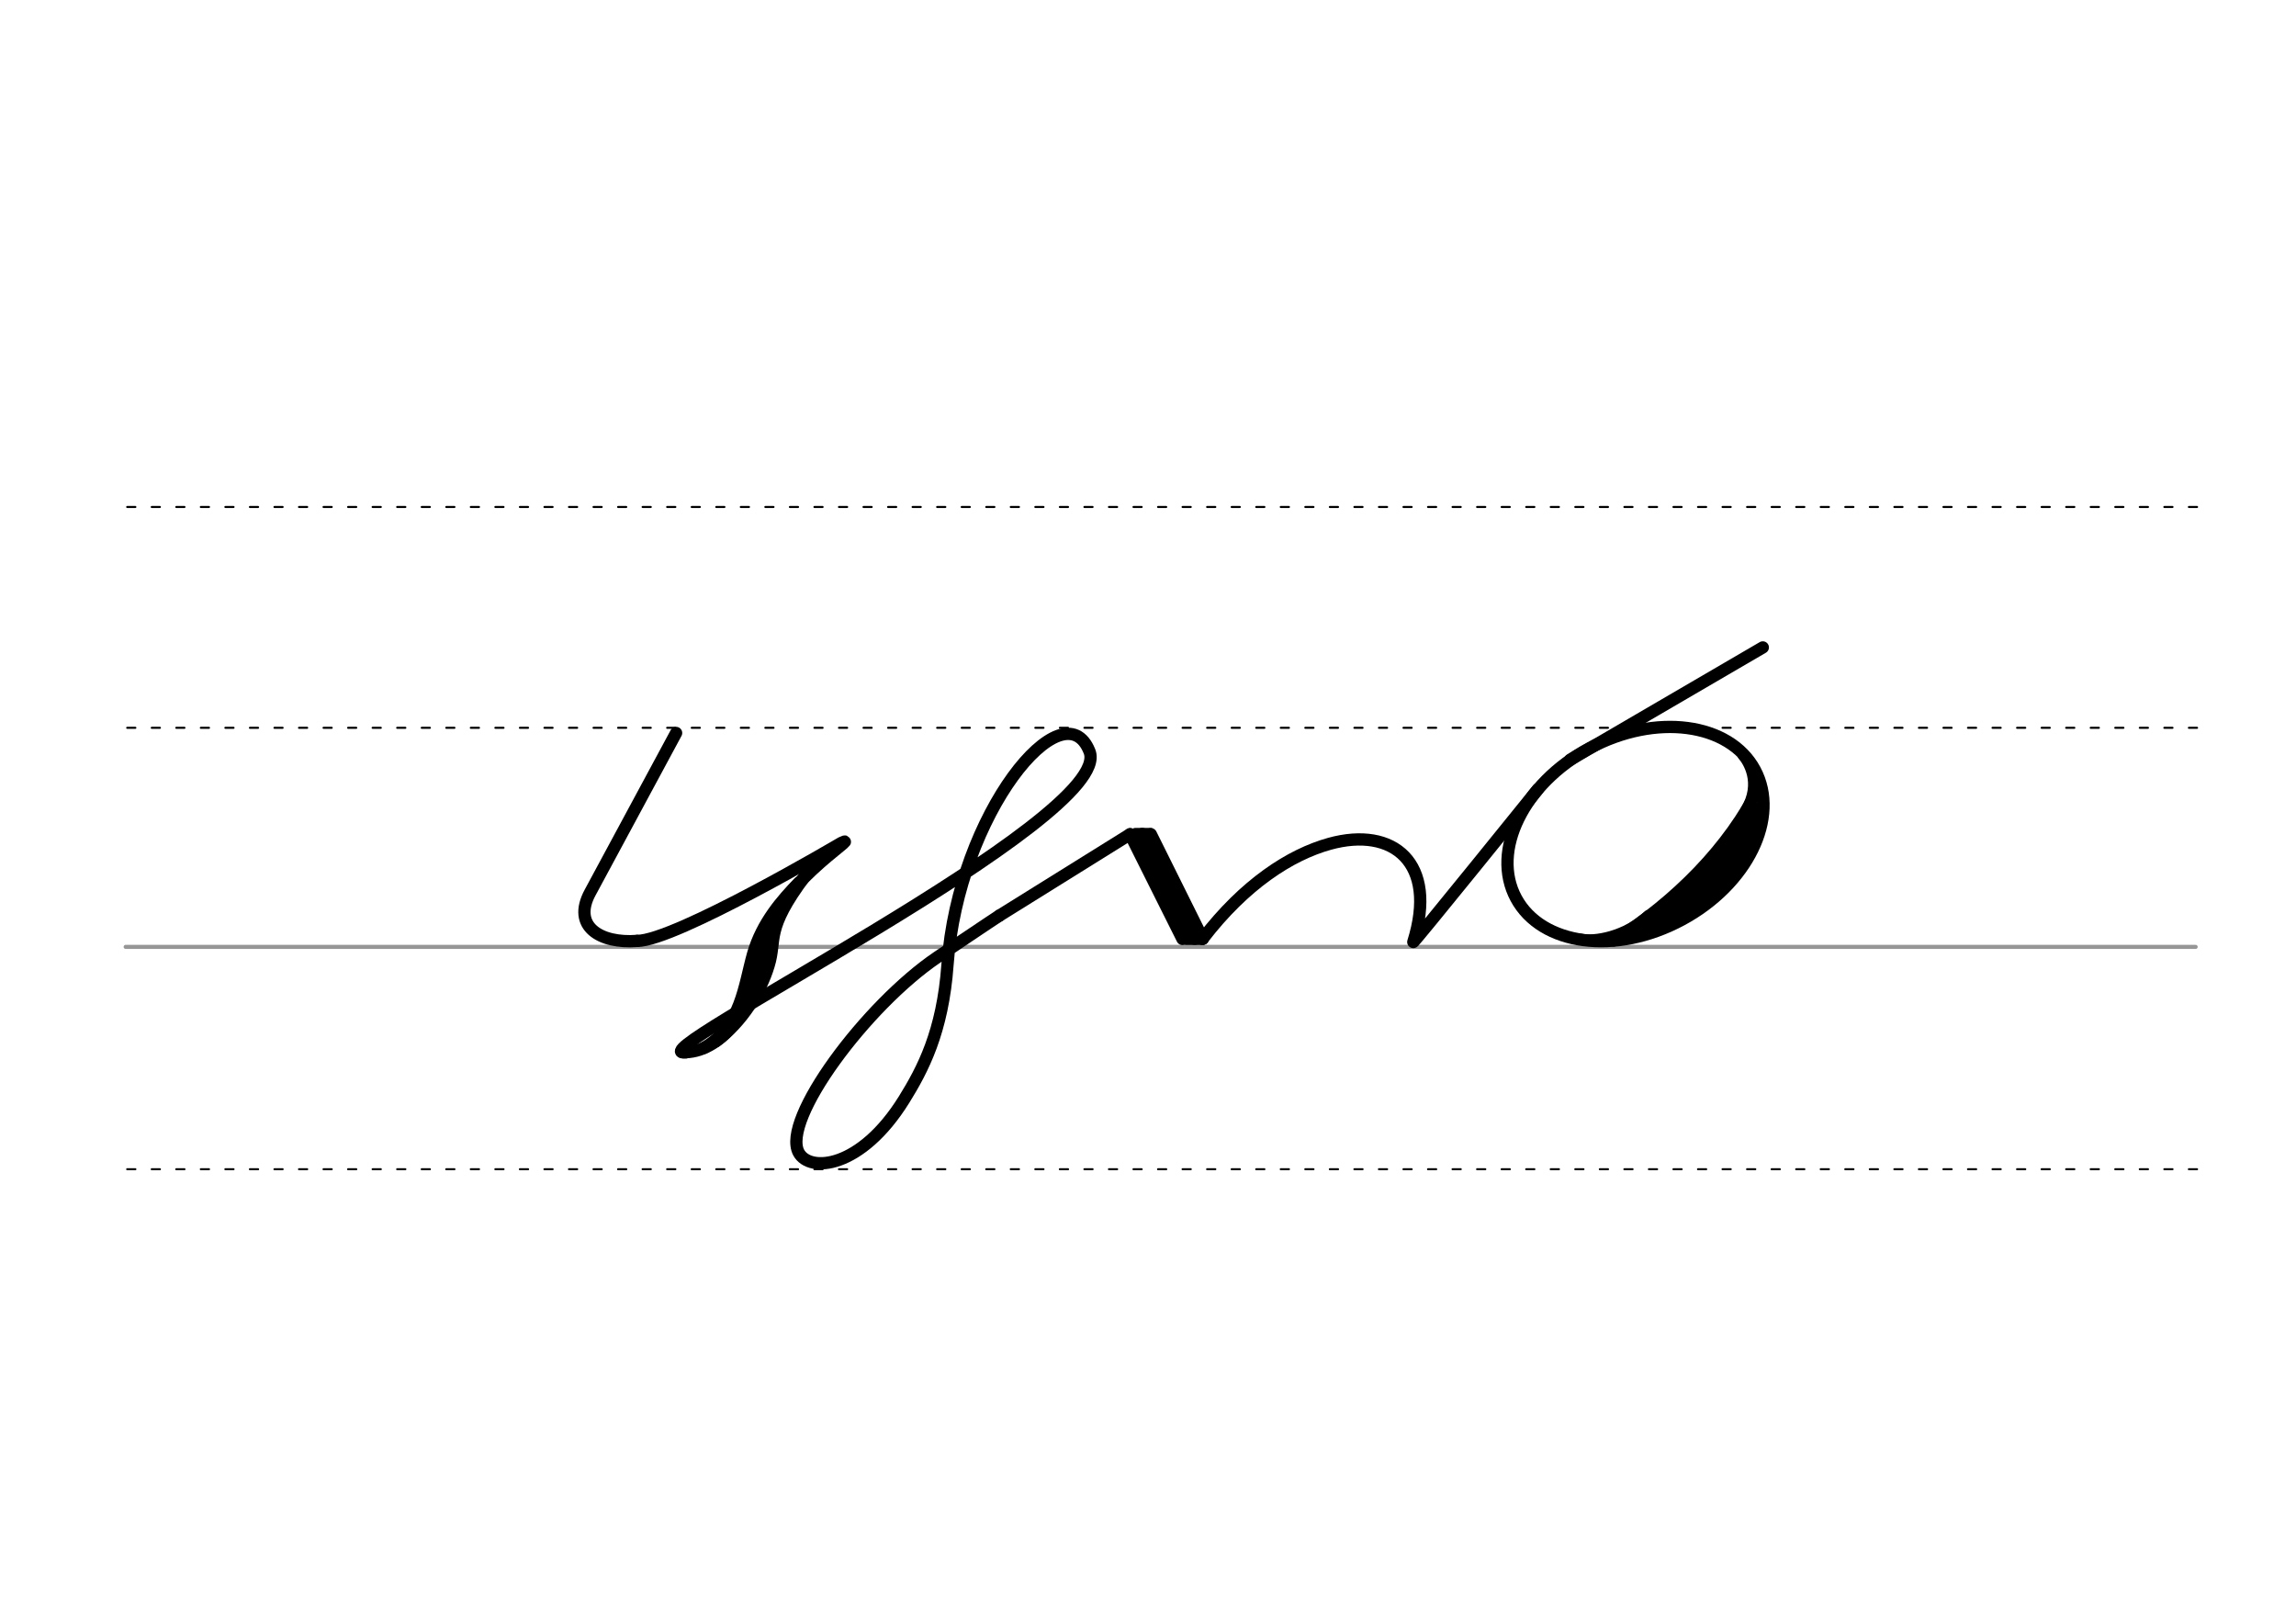 <svg height="210mm" viewBox="0 0 1052.4 744.1" width="297mm" xmlns="http://www.w3.org/2000/svg">
 <g fill="none" stroke-linecap="round">
  <g transform="translate(0 -308.268)">
   <path d="m57.6 742.2h948.8" stroke="#969696" stroke-width="1.875"/>
   <g stroke="#000" stroke-dasharray="3.75 7.5" stroke-miterlimit="2" stroke-width=".938">
    <path d="m58.3 844.1h948.8"/>
    <path d="m58.3 641.8h948.8"/>
    <path d="m58.3 540.6h948.8"/>
   </g>
  </g>
  <g stroke="#000">
   <path d="m551.3 430.2c19.2-25 40.1-38.5 58.1-43.5 29.2-8.1 49.8 8.6 38.4 45-.4 1.2 57.1-70 57.1-70" stroke-linejoin="round" stroke-width="5.625"/>
   <ellipse cx="479.699" cy="691.402" rx="62.13" ry="44.634" stroke-linejoin="round" stroke-width="5.625" transform="matrix(.881 -.473 .473 .881 0 0)"/>
   <path d="m806.4 360.4c-13.8 27.9-38.1 52.4-66.8 70.7" stroke-width="5.386"/>
   <path d="m807.5 369.3c-15.9 21.3-33.1 41.5-54 58.5" stroke-width="5.386"/>
   <path d="m806.6 375.8c-14.3 21.6-19.7 29.6-41.7 46.5" stroke-width="7.181"/>
   <path d="m755.2 418.9c-10.1 9.6-24.3 12.2-31.1 10.7" stroke-width="3.591"/>
   <path d="m798.3 346.5c2.2 2.5 8.7 12.2 1.3 24.5" stroke-width="3.591"/>
   <g stroke-linejoin="round" stroke-width="5.625">
    <path d="m719.7 348.2 88.3-51.5"/>
    <path d="m458.1 419.6c-1.8 1.1-26.6 17.8-28.5 19.1-32.5 22-71.6 74.4-63.5 89.5 4.9 9.2 28.4 7.7 48.3-24.3 8.5-13.7 17.7-31 19.9-61.8 5-69.6 53.3-127.7 65.1-97.7 12.1 30.6-211.5 140.7-185.1 137.9"/>
    <path d="m458.1 419.6 59.9-37.3 33.3 47.9"/>
    <path d="m518 382.3 24 48"/>
    <path d="m527.5 382.3 23.8 47.9"/>
    <path d="m523.6 382.2 24 48"/>
   </g>
   <path d="m520.3 381.3h7.1" stroke-width="3.75"/>
   <path d="m543.7 431.2h7.1" stroke-width="3.75"/>
   <g stroke-linejoin="round" stroke-width="5.625">
    <path d="m309.9 335.9-39.4 73.1c-8.4 15.5 4.6 23.5 21.5 22.2"/>
    <path d="m314.3 482.2c16.8-.5 33-21.3 35-47.2 2.1-26.8 47.2-53.9 36.3-48.7 0 0-76.1 44.9-93.6 44.9"/>
    <path d="m369.1 401.4c-18.7 24.9-13 28.9-16.8 41.1-3.5 11.7-12.1 25.9-24.2 34.7"/>
    <path d="m366.2 404.5c-7.6 7.8-16.9 18.3-21 32.6-4.1 14.4-5.5 33.4-22.5 43.1"/>
   </g>
  </g>
 </g>
</svg>
